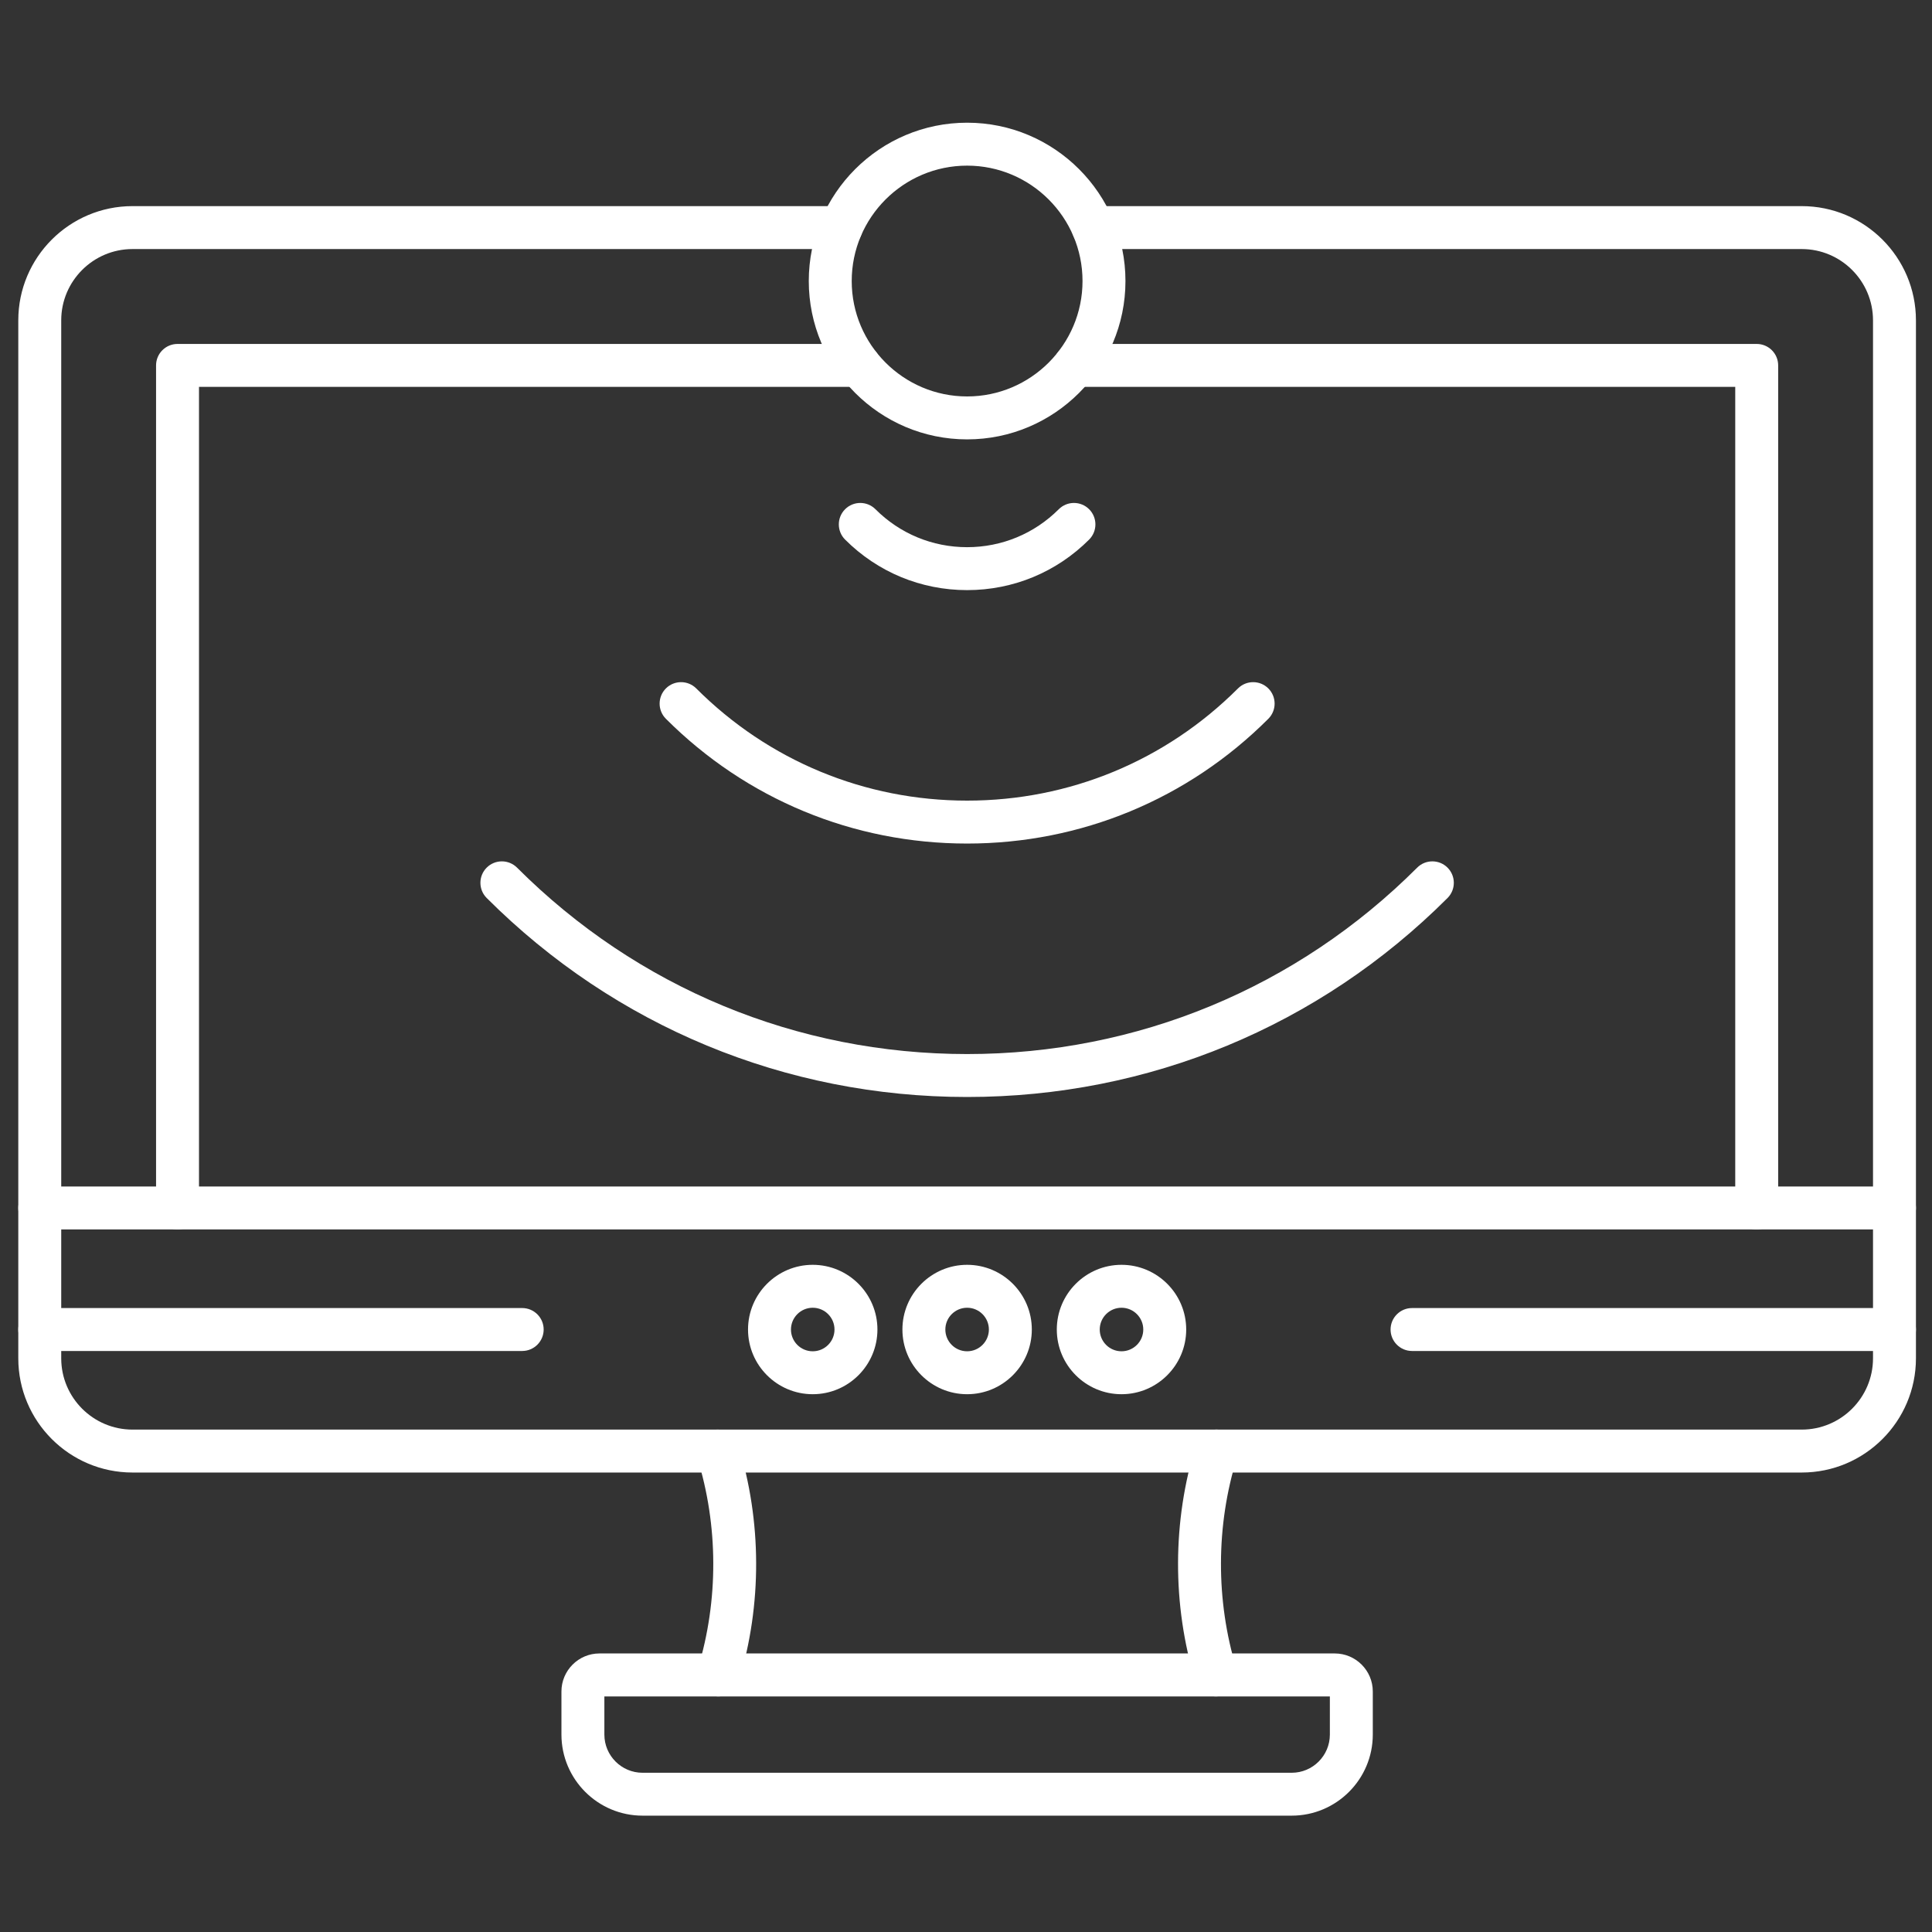 <svg id="Layer_1" fill="#FFFFFF" enable-background="new 0 0 450 450" height="512" viewBox="0 0 450 450" width="512" xmlns="http://www.w3.org/2000/svg"><rect x="0" y="0" width="450" height="450" fill="#333333" stroke="none"/><g><g><path d="m167.32 395.13c-.48 0-.97-.07-1.46-.22-2.64-.81-4.13-3.6-3.32-6.24 4.85-15.89 4.79-33.36-.15-49.2-.82-2.64.65-5.44 3.28-6.26 2.64-.82 5.44.65 6.26 3.29 5.53 17.74 5.59 37.31.16 55.1-.64 2.14-2.62 3.53-4.77 3.53zm115.88 0c-2.14 0-4.12-1.39-4.78-3.54-5.43-17.79-5.37-37.36.16-55.1.82-2.64 3.63-4.1 6.26-3.29 2.64.82 4.11 3.63 3.29 6.26-4.94 15.84-4.99 33.32-.15 49.2.81 2.64-.68 5.44-3.32 6.24-.49.16-.98.23-1.46.23z"/></g><g><path d="m419.66 342.98h-388.8c-14.67 0-26.6-11.93-26.6-26.6v-241.77c0-14.67 11.93-26.6 26.6-26.6h165.04c2.76 0 5 2.24 5 5s-2.24 5-5 5h-165.04c-9.15 0-16.6 7.45-16.6 16.6v241.77c0 9.15 7.45 16.6 16.6 16.6h388.8c9.15 0 16.6-7.45 16.6-16.6v-241.77c0-9.15-7.45-16.6-16.6-16.6h-165.04c-2.76 0-5-2.24-5-5s2.24-5 5-5h165.04c14.67 0 26.6 11.93 26.6 26.6v241.77c0 14.67-11.93 26.6-26.6 26.6z"/></g><g><path d="m300.86 422.9h-151.2c-10.41 0-18.89-8.47-18.89-18.89v-10.03c0-4.88 3.97-8.86 8.86-8.86h171.26c4.88 0 8.86 3.97 8.86 8.86v10.03c0 10.42-8.48 18.89-18.89 18.89zm-160.09-27.77v8.89c0 4.9 3.99 8.89 8.89 8.89h151.2c4.9 0 8.89-3.99 8.89-8.89v-8.89z"/></g><g><path d="m441.26 286.36h-432c-2.76 0-5-2.24-5-5s2.24-5 5-5h432c2.76 0 5 2.24 5 5s-2.24 5-5 5z"/></g><g><path d="m121.63 314.67h-112.37c-2.76 0-5-2.24-5-5s2.24-5 5-5h112.37c2.76 0 5 2.24 5 5s-2.24 5-5 5z"/></g><g><path d="m441.26 314.67h-112.37c-2.76 0-5-2.24-5-5s2.24-5 5-5h112.37c2.76 0 5 2.24 5 5s-2.24 5-5 5z"/></g><g><path d="m409.17 286.36c-2.76 0-5-2.24-5-5v-191.25h-153.8c-2.76 0-5-2.24-5-5s2.24-5 5-5h158.8c2.76 0 5 2.24 5 5v196.25c0 2.76-2.24 5-5 5zm-367.82 0c-2.76 0-5-2.24-5-5v-196.25c0-2.76 2.24-5 5-5h158.8c2.76 0 5 2.24 5 5s-2.24 5-5 5h-153.8v191.25c0 2.76-2.24 5-5 5z"/></g><g><path d="m189.3 324.74c-8.31 0-15.07-6.76-15.07-15.07s6.76-15.07 15.07-15.07 15.07 6.76 15.07 15.07-6.76 15.07-15.07 15.07zm0-20.14c-2.79 0-5.07 2.27-5.07 5.07s2.27 5.07 5.07 5.07 5.07-2.27 5.07-5.07-2.27-5.07-5.07-5.07z"/></g><g><path d="m225.26 324.74c-8.31 0-15.07-6.76-15.07-15.07s6.76-15.07 15.07-15.07 15.07 6.76 15.07 15.07-6.76 15.07-15.07 15.07zm0-20.14c-2.79 0-5.07 2.27-5.07 5.07s2.27 5.07 5.07 5.07c2.79 0 5.07-2.27 5.07-5.07s-2.28-5.07-5.07-5.07z"/></g><g><path d="m261.22 324.74c-8.31 0-15.07-6.76-15.07-15.07s6.76-15.07 15.07-15.07 15.07 6.76 15.07 15.07-6.76 15.07-15.07 15.07zm0-20.14c-2.79 0-5.07 2.27-5.07 5.07s2.27 5.07 5.07 5.07 5.07-2.27 5.07-5.07-2.28-5.07-5.07-5.07z"/></g><g><path d="m225.26 255.51c-42.27 0-82.01-16.46-111.9-46.35-1.95-1.95-1.95-5.12 0-7.07s5.12-1.95 7.07 0c28 28 65.23 43.42 104.83 43.42s76.83-15.42 104.83-43.42c1.95-1.95 5.12-1.95 7.07 0s1.95 5.12 0 7.07c-29.89 29.89-69.63 46.35-111.9 46.35z"/></g><g><path d="m225.26 196.48c-26.5 0-51.42-10.32-70.16-29.06-1.95-1.95-1.95-5.12 0-7.07s5.12-1.95 7.07 0c16.85 16.85 39.26 26.13 63.09 26.13s46.23-9.28 63.09-26.13c1.95-1.95 5.12-1.95 7.07 0s1.95 5.12 0 7.07c-18.74 18.74-43.66 29.06-70.16 29.06z"/></g><g><path d="m225.26 137.45c-10.74 0-20.83-4.18-28.42-11.77-1.95-1.95-1.95-5.12 0-7.07s5.12-1.95 7.07 0c5.7 5.7 13.28 8.84 21.35 8.84 8.06 0 15.65-3.14 21.35-8.84 1.95-1.95 5.12-1.95 7.07 0s1.95 5.12 0 7.07c-7.59 7.59-17.68 11.77-28.42 11.77z"/></g><g><path d="m225.26 102.34c-20.34 0-36.88-16.54-36.88-36.88s16.54-36.88 36.88-36.88 36.88 16.54 36.88 36.88-16.54 36.88-36.88 36.88zm0-63.76c-14.82 0-26.88 12.06-26.88 26.88s12.06 26.88 26.88 26.88 26.88-12.06 26.88-26.88-12.06-26.88-26.88-26.88z"/></g></g></svg>
